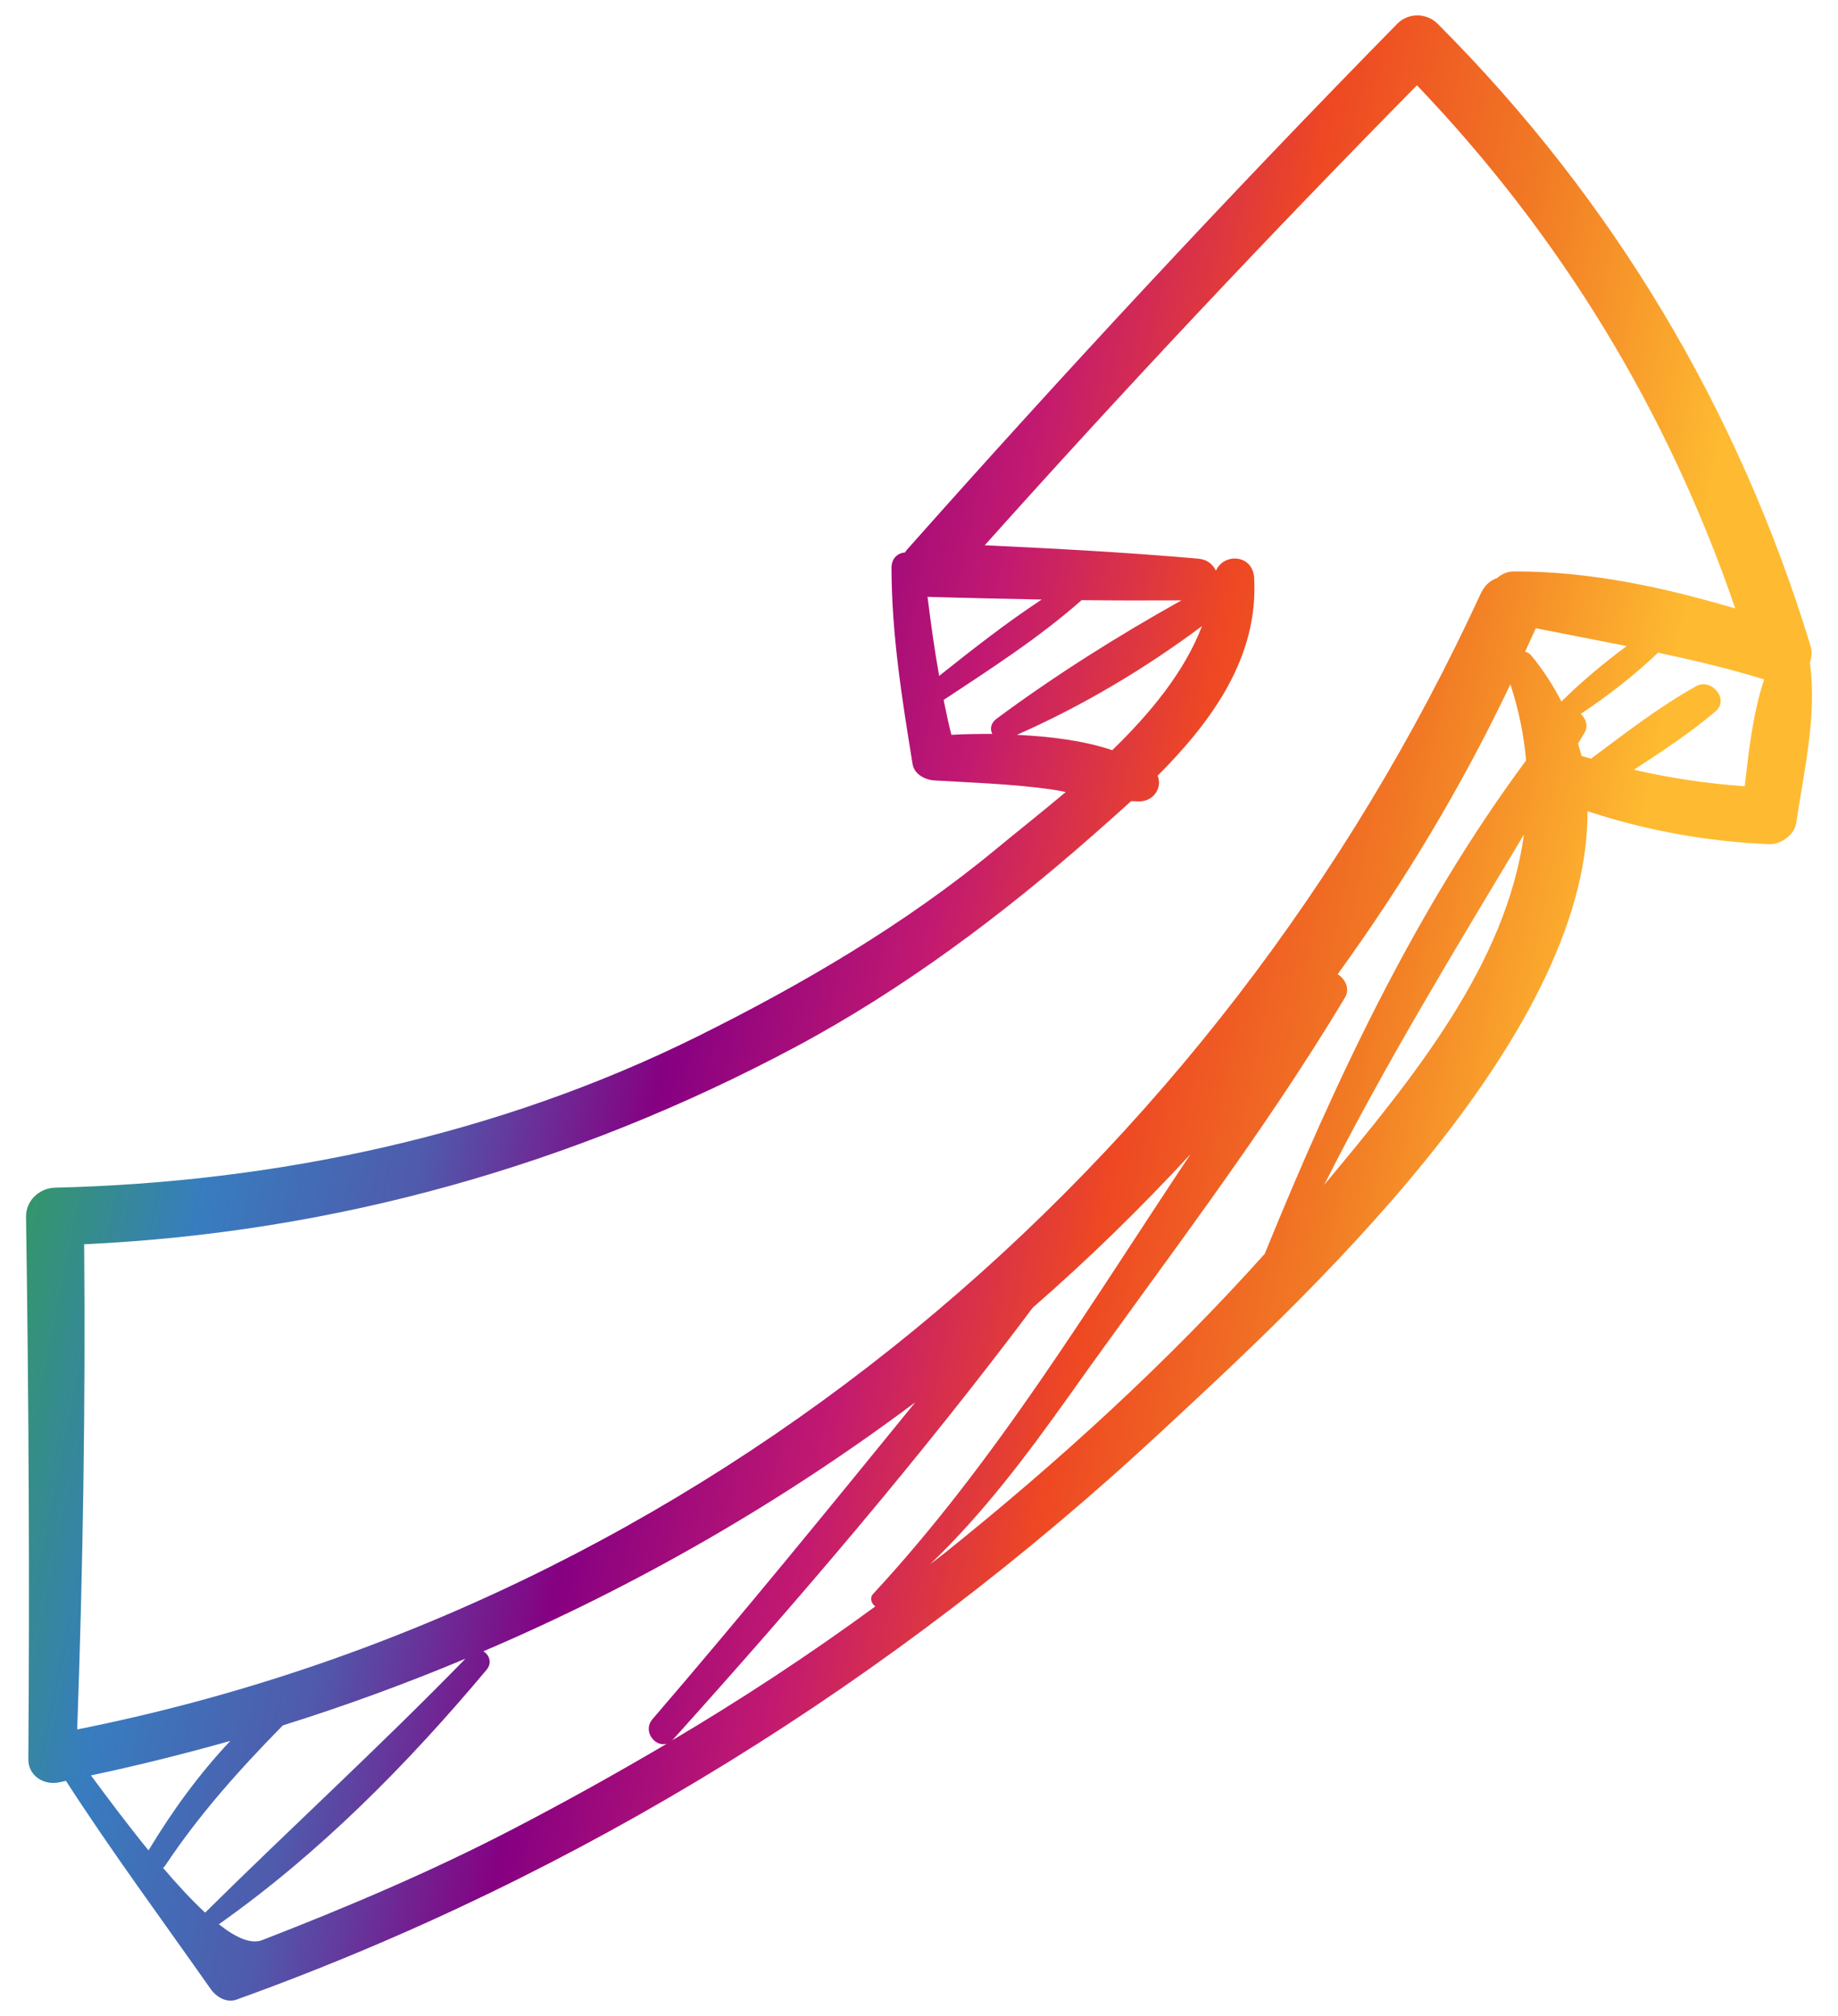 <svg xmlns="http://www.w3.org/2000/svg" width="62" height="68" viewBox="0 0 62 68" fill="none">
<path d="M61.051 22.355C61.116 22.172 61.129 21.976 61.071 21.779C58.632 13.783 54.401 6.715 48.491 0.798C48.124 0.431 47.503 0.425 47.137 0.798C41.462 6.578 35.956 12.501 30.582 18.556C30.562 18.582 30.549 18.608 30.529 18.634C30.288 18.654 30.072 18.824 30.072 19.158C30.078 21.394 30.425 23.571 30.784 25.774C30.837 26.114 31.203 26.304 31.51 26.324C32.811 26.402 34.106 26.441 35.394 26.618C35.584 26.644 35.767 26.677 35.95 26.716C35.113 27.422 34.282 28.076 33.563 28.671C30.503 31.195 27.044 33.215 23.501 34.974C16.792 38.296 9.306 39.885 1.858 40.061C1.329 40.074 0.871 40.499 0.878 41.042C0.969 47.142 1.002 53.236 0.956 59.336C0.949 59.899 1.479 60.226 1.989 60.121C2.068 60.108 2.146 60.088 2.224 60.069C3.768 62.462 5.468 64.757 7.102 67.085C7.292 67.359 7.645 67.575 7.991 67.444C19.604 63.26 30.117 56.701 39.154 48.306C43.691 44.089 53.584 35.124 53.551 27.363C55.539 28.017 57.559 28.383 59.671 28.475C60.051 28.494 60.521 28.174 60.587 27.782C60.848 26.016 61.299 24.133 61.051 22.355ZM31.288 20.132C32.569 20.171 33.858 20.197 35.139 20.223C33.936 21.015 32.805 21.904 31.68 22.799C31.523 21.917 31.399 21.028 31.288 20.132ZM33.472 24.755C32.994 24.755 32.524 24.761 32.092 24.787C31.994 24.395 31.909 24.003 31.831 23.61C33.432 22.551 35.041 21.518 36.486 20.243C37.604 20.256 38.729 20.256 39.853 20.25C37.702 21.453 35.59 22.78 33.616 24.244C33.413 24.395 33.393 24.598 33.472 24.755ZM34.302 24.787C36.512 23.813 38.617 22.558 40.546 21.119C39.958 22.656 38.814 24.048 37.519 25.304C36.545 24.977 35.414 24.84 34.302 24.787ZM2.839 41.97C11.287 41.578 19.342 39.309 26.822 35.321C30.457 33.379 33.779 30.888 36.865 28.174C37.284 27.801 37.722 27.422 38.153 27.023C38.264 27.023 38.376 27.036 38.487 27.03C38.958 26.991 39.206 26.533 39.049 26.167C40.893 24.316 42.456 22.159 42.305 19.491C42.259 18.7 41.285 18.641 41.017 19.249C40.913 19.04 40.723 18.87 40.422 18.844C38.023 18.634 35.616 18.504 33.217 18.393C37.951 13.103 42.815 7.931 47.797 2.877C52.669 7.977 56.258 13.881 58.534 20.524C56.101 19.805 53.623 19.269 51.067 19.275C50.838 19.275 50.648 19.367 50.504 19.498C50.282 19.57 50.086 19.733 49.949 20.021C41.03 39.394 23.664 54.138 2.604 58.336C2.8 52.876 2.885 47.423 2.839 41.97ZM52.669 23.663C52.401 23.133 52.067 22.616 51.655 22.113C51.596 22.041 51.524 22.002 51.446 21.982C51.564 21.721 51.688 21.459 51.806 21.191C52.832 21.394 53.859 21.59 54.872 21.793C54.094 22.368 53.362 22.983 52.669 23.663ZM3.068 59.886C4.65 59.552 6.213 59.16 7.769 58.722C6.716 59.84 5.808 61.089 5.01 62.416C4.317 61.566 3.643 60.664 3.068 59.886ZM6.919 64.515C6.468 64.096 5.984 63.573 5.5 63.005C5.52 62.985 5.546 62.965 5.566 62.939C6.716 61.206 8.089 59.676 9.541 58.199C11.633 57.545 13.686 56.793 15.7 55.95C12.843 58.885 9.822 61.645 6.919 64.515ZM17.276 61.71C14.543 63.129 11.705 64.332 8.841 65.443C8.469 65.587 7.959 65.365 7.383 64.907C10.79 62.501 13.752 59.5 16.419 56.316C16.609 56.087 16.498 55.806 16.302 55.701C21.48 53.491 26.384 50.66 30.876 47.299C27.953 50.889 25.031 54.478 22.01 57.989C21.663 58.395 22.101 58.951 22.5 58.813C20.781 59.827 19.041 60.794 17.276 61.71ZM22.611 58.741C22.637 58.722 22.67 58.709 22.696 58.683C26.92 53.988 31.046 49.169 34.838 44.108C36.708 42.48 38.48 40.748 40.161 38.93C36.767 44.01 33.609 49.28 29.451 53.766C29.326 53.896 29.398 54.106 29.529 54.184C27.299 55.819 24.985 57.336 22.611 58.741ZM31.85 52.399C31.693 52.523 31.53 52.641 31.373 52.765C33.158 51.059 34.629 49.097 36.081 47.057C39.212 42.644 42.586 38.296 45.365 33.653C45.548 33.353 45.378 33.019 45.123 32.862C47.34 29.796 49.308 26.54 50.949 23.081C51.237 23.963 51.407 24.813 51.479 25.65C47.745 30.685 45.025 36.498 42.671 42.271V42.284C39.363 45.972 35.701 49.313 31.85 52.399ZM51.407 28.148C50.799 32.548 47.667 36.367 44.666 39.969C46.719 35.903 49.072 32.045 51.407 28.148ZM58.854 26.52C57.592 26.435 56.343 26.245 55.114 25.964C56.062 25.349 57.004 24.728 57.867 23.996C58.351 23.591 57.729 22.858 57.213 23.146C55.958 23.846 54.82 24.735 53.669 25.591C53.564 25.559 53.453 25.533 53.349 25.5C53.316 25.363 53.27 25.225 53.231 25.081C53.303 24.957 53.381 24.833 53.453 24.709C53.584 24.48 53.492 24.231 53.322 24.081C54.251 23.46 55.121 22.786 55.931 22.015C57.128 22.27 58.318 22.551 59.508 22.917C59.129 24.068 58.991 25.31 58.854 26.52Z" fill="url(#paint0_linear_92_1823)"/>
<defs>
<linearGradient id="paint0_linear_92_1823" x1="61.123" y1="0.52" x2="9.937" y2="-10.015" gradientUnits="userSpaceOnUse">
<stop stop-color="#FEBB31"/>
<stop offset="0.151" stop-color="#F17A24"/>
<stop offset="0.292" stop-color="#EE4823"/>
<stop offset="0.438" stop-color="#C21971"/>
<stop offset="0.589" stop-color="#860082"/>
<stop offset="0.729" stop-color="#505AAC"/>
<stop offset="0.865" stop-color="#377DBF"/>
<stop offset="1" stop-color="#339C56"/>
</linearGradient>
</defs>
</svg>